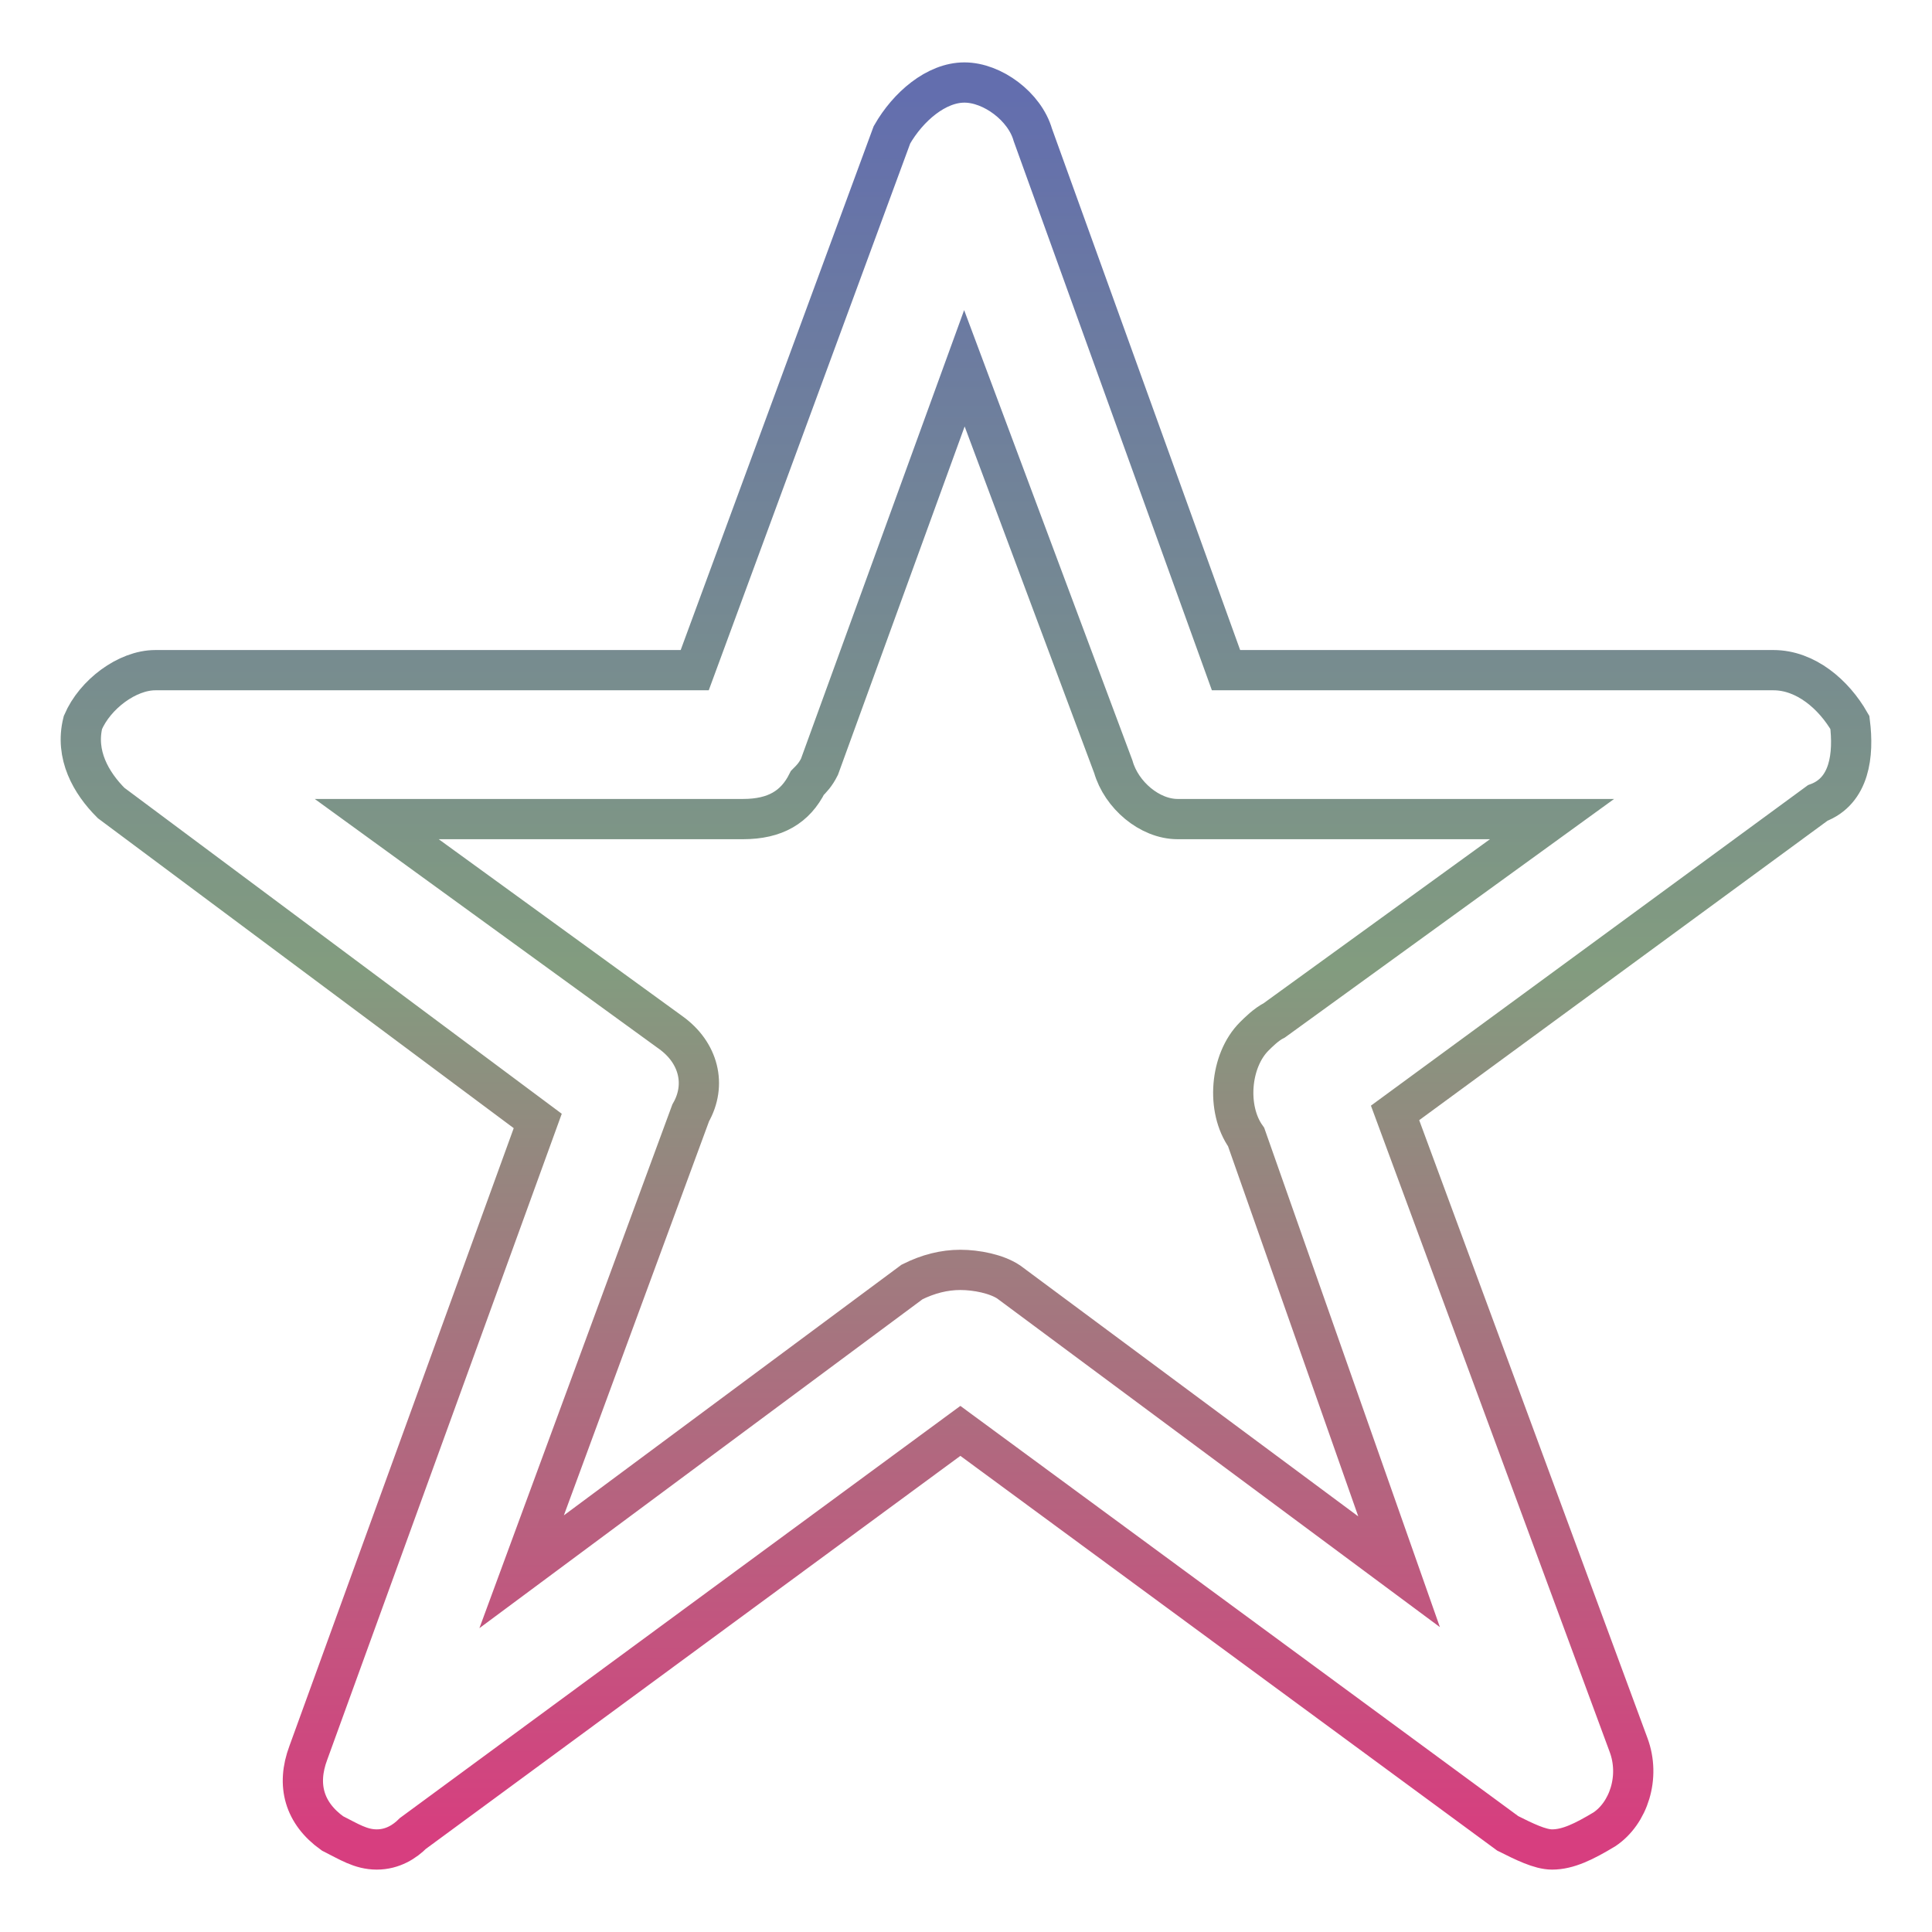 <svg xmlns="http://www.w3.org/2000/svg" xmlns:xlink="http://www.w3.org/1999/xlink" width="48" height="48">
  <defs id="acyl-settings">
    <linearGradient x1="0%" y1="0%" x2="0%" y2="100%" id="acyl-gradient">
      <stop offset="0%" style="stop-color:#636EAE;stop-opacity:1"/>
      <stop offset="50%" style="stop-color:#829C7F;stop-opacity:1"/>
      <stop offset="100%" style="stop-color:#D73E7F;stop-opacity:1"/>
    </linearGradient>
    <g id="acyl-filter">
  </g>
    <g id="acyl-drawing">
      <path d="m 23.96,2.05 c -0.7,0 -1.4,0.6 -1.8,1.3 l -4.9,13.3 H 3.86 c -0.7,0 -1.5,0.6 -1.8,1.3 -0.2,0.8 0.2,1.5 0.7,2 l 10.6,7.9 -5.7,15.7 c -0.3,0.8 -0.1,1.5 0.6,2 0.4,0.2 0.7,0.4 1.1,0.4 0.4,0 0.7,-0.2 0.9,-0.4 l 13.6,-10 13.6,10 c 0.4,0.2 0.8,0.4 1.1,0.4 0.4,0 0.8,-0.2 1.3,-0.5 0.6,-0.4 0.9,-1.3 0.6,-2.1 l -5.8,-15.7 10.5,-7.7 c 0.8,-0.3 0.9,-1.2 0.8,-2 -0.4,-0.7 -1.1,-1.3 -1.9,-1.3 h -13.6 l -4.8,-13.3 c -0.2,-0.7 -1,-1.3 -1.7,-1.3 z m 0,7.1 3.7,9.9 c 0.2,0.7 0.9,1.3 1.6,1.3 h 0.1 c 0,0 0.1,0 0.1,0 h 9.1 l -6.9,5 c -0.2,0.1 -0.4,0.3 -0.5,0.4 -0.6,0.6 -0.7,1.8 -0.2,2.5 0,0 0,0 0,0 l 3.8,10.8 -9.7,-7.2 c -0.3,-0.2 -0.8,-0.3 -1.2,-0.3 -0.4,0 -0.8,0.1 -1.2,0.3 l -9.7,7.2 4.2,-11.4 c 0.4,-0.7 0.2,-1.5 -0.5,-2 l -7.3,-5.3 h 9.1 c 0.8,0 1.3,-0.3 1.6,-0.9 0.1,-0.1 0.2,-0.2 0.3,-0.4 z" id="path-main"/>
    </g>
  </defs>
  <g id="acyl-visual">
    <use id="visible1" transform="translate(24,24) scale(1.00) translate(-24,-24)" style="fill:rgb(0,0,0);fill-opacity:0.00;stroke:url(#acyl-gradient);stroke-width:1.00" xlink:href="#acyl-drawing"/>
  </g>
</svg>
